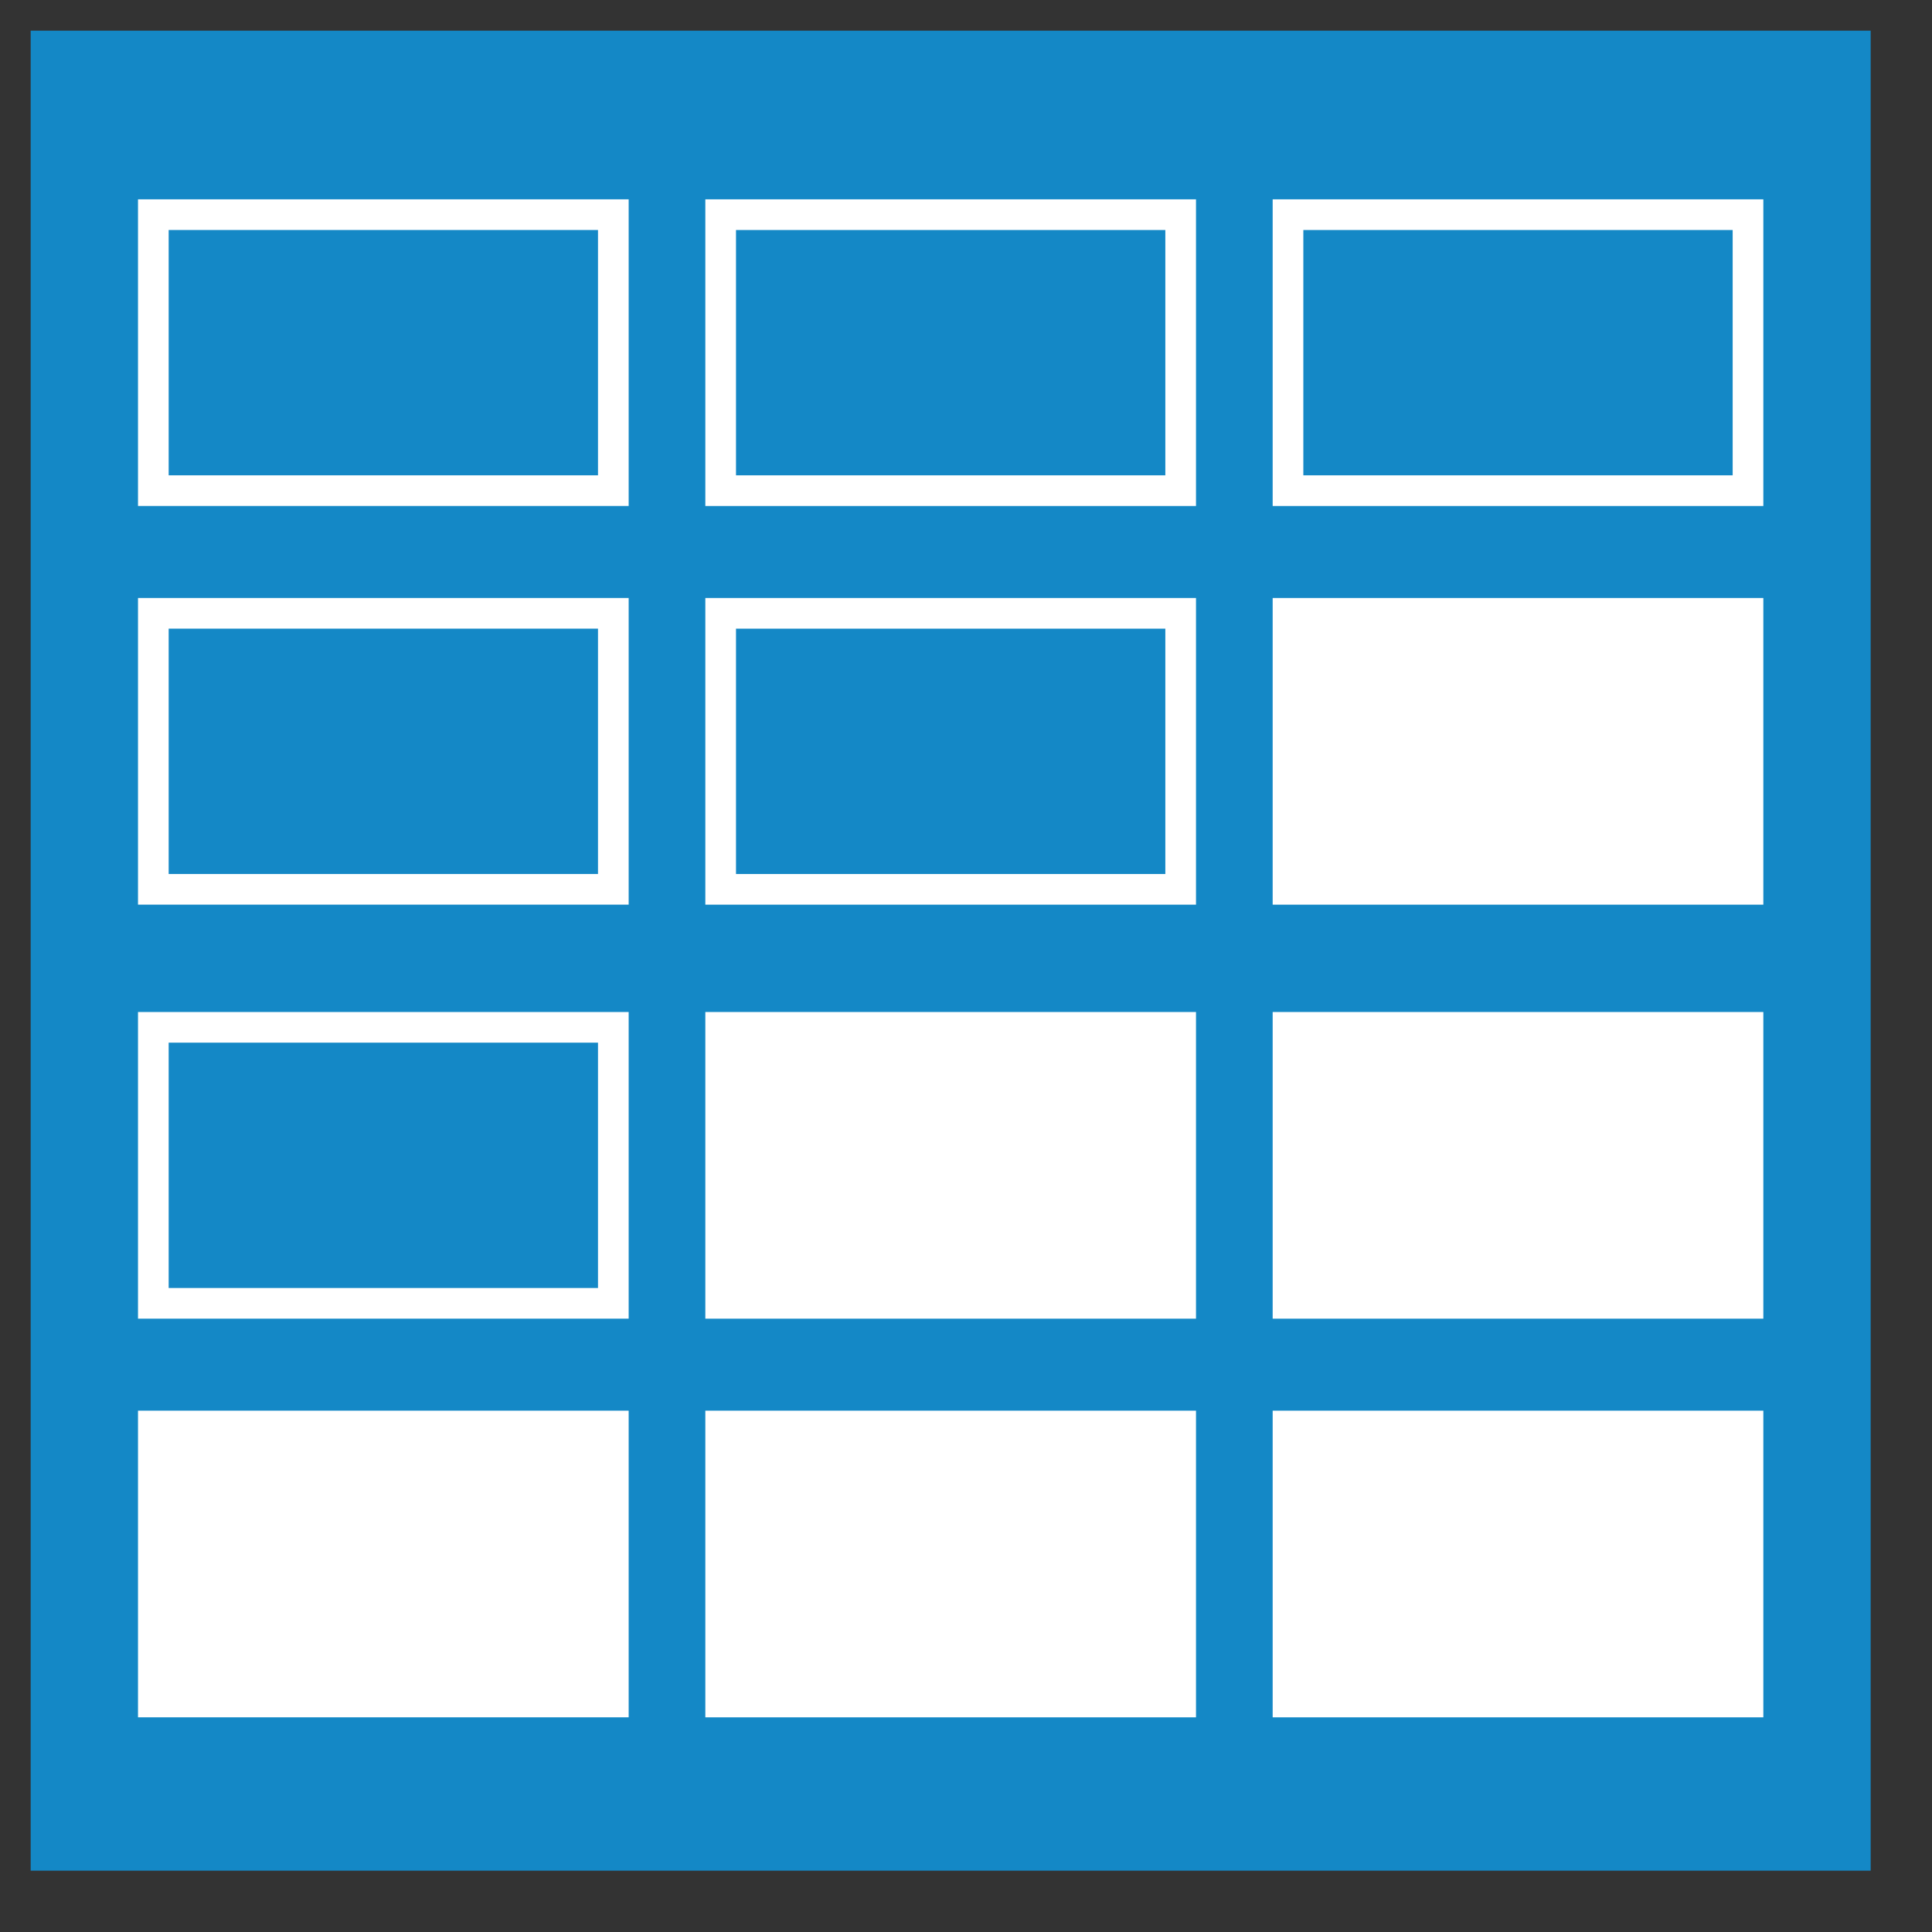 <!DOCTYPE svg PUBLIC "-//W3C//DTD SVG 1.1//EN" "http://www.w3.org/Graphics/SVG/1.1/DTD/svg11.dtd">
<svg xmlns="http://www.w3.org/2000/svg" xmlns:xlink="http://www.w3.org/1999/xlink" width="63px" height="63px" version="1.1" content="&lt;mxfile userAgent=&quot;Mozilla/5.0 (Windows NT 6.1; Win64; x64) AppleWebKit/537.36 (KHTML, like Gecko) Chrome/52.0.274.116 Safari/537.36&quot; version=&quot;5.7.1.2&quot; editor=&quot;www.draw.io&quot; type=&quot;google&quot;&gt;&lt;diagram&gt;3ZjLcoMgFIafxr2IsbqtvW26yky7pkqUCYpDSE369EWBqE0ybVrRTFk48B8Ol48jgg6Mi90jR1X+zFJMHc9Ndw68czwvjFz5bIS9EvxwoYSMk1RJoBOW5ANrUftlW5LizaCiYIwKUg3FhJUlTsRAQ5yzelhtxeiw1wpl+EhYJogeq68kFbmelhd0+hMmWW56BkGkLG8oWWecbUvdn+PBVZuUuUCmLT3RTY5SVvckeO/AmDMmVK7YxZg2aA025fdwxnoYN8el+ImDpxzeEd1iM+J2XGJvWLSzwU1914G3dU4EXlYoaay1XHyp5aKgsgRkdsVKETPKeOsL3TY1OqG0pwM/DONA6hvB2RobS8lK2eytHhPmAu/OzgscaMkgxKzAgu9lFe0AXe2iA9BzoSrX3XICswh5fymNiHQIZYe2O4wyo0mepgq/p/pLjkNe0vLQpm8Jmyj2mpqUVE+mH5l/0flRsEdD7D44wg5PUQ//Dt23Br0PaewFsAE9CCeDvpgh0ueN6MifDG5wNXDHBOoHswG9mXmLOIZrA+iEr39oHeil0ToG0BDOBjS6qlfetQR0wlOBuVH8c6ITbqIAzED0ssOVzc/VlLH7g9vZH7ZXc2K6RupfT11gMR11e7c3Q33sWLe1q0xJ3e71zQZ1WzuMPeqy2P1aam2933fw/hM=&lt;/diagram&gt;&lt;/mxfile&gt;"><rect width="100%" height="100%" fill="#333333" stroke="none"/><defs/><g transform="translate(0.5,0.5)"><rect x="0.5" y="0.5" width="60" height="60" fill="#1488c6" stroke="none" pointer-events="none"/><rect x="4.5" y="19.5" width="15" height="9" fill="#1488c6" stroke="#ffffff" transform="rotate(180,12,24)" pointer-events="none"/><rect x="4.5" y="33" width="15" height="9" fill="#1488c6" stroke="#ffffff" transform="rotate(180,12,37.5)" pointer-events="none"/><rect x="4.5" y="46" width="15" height="9" fill="#ffffff" stroke="#ffffff" transform="rotate(180,12,50.5)" pointer-events="none"/><rect x="23" y="46" width="15" height="9" fill="#ffffff" stroke="#ffffff" transform="translate(0,50.5)scale(1,-1)translate(0,-50.5)" pointer-events="none"/><rect x="23" y="33" width="15" height="9" fill="#ffffff" stroke="#ffffff" transform="translate(0,37.5)scale(1,-1)translate(0,-37.5)" pointer-events="none"/><rect x="41.5" y="33" width="15" height="9" fill="#ffffff" stroke="#ffffff" pointer-events="none"/><rect x="41.5" y="19.5" width="15" height="9" fill="#ffffff" stroke="#ffffff" pointer-events="none"/><rect x="41.5" y="46" width="15" height="9" fill="#ffffff" stroke="#ffffff" pointer-events="none"/><rect x="23" y="19.5" width="15" height="9" fill="#1488c6" stroke="#ffffff" transform="translate(0,24)scale(1,-1)translate(0,-24)" pointer-events="none"/><rect x="4.5" y="6.5" width="15" height="9" fill="#1488c6" stroke="#ffffff" transform="rotate(180,12,11)" pointer-events="none"/><rect x="41.5" y="6.5" width="15" height="9" fill="#1488c6" stroke="#ffffff" pointer-events="none"/><rect x="23" y="6.5" width="15" height="9" fill="#1488c6" stroke="#ffffff" transform="translate(0,11)scale(1,-1)translate(0,-11)" pointer-events="none"/></g></svg>